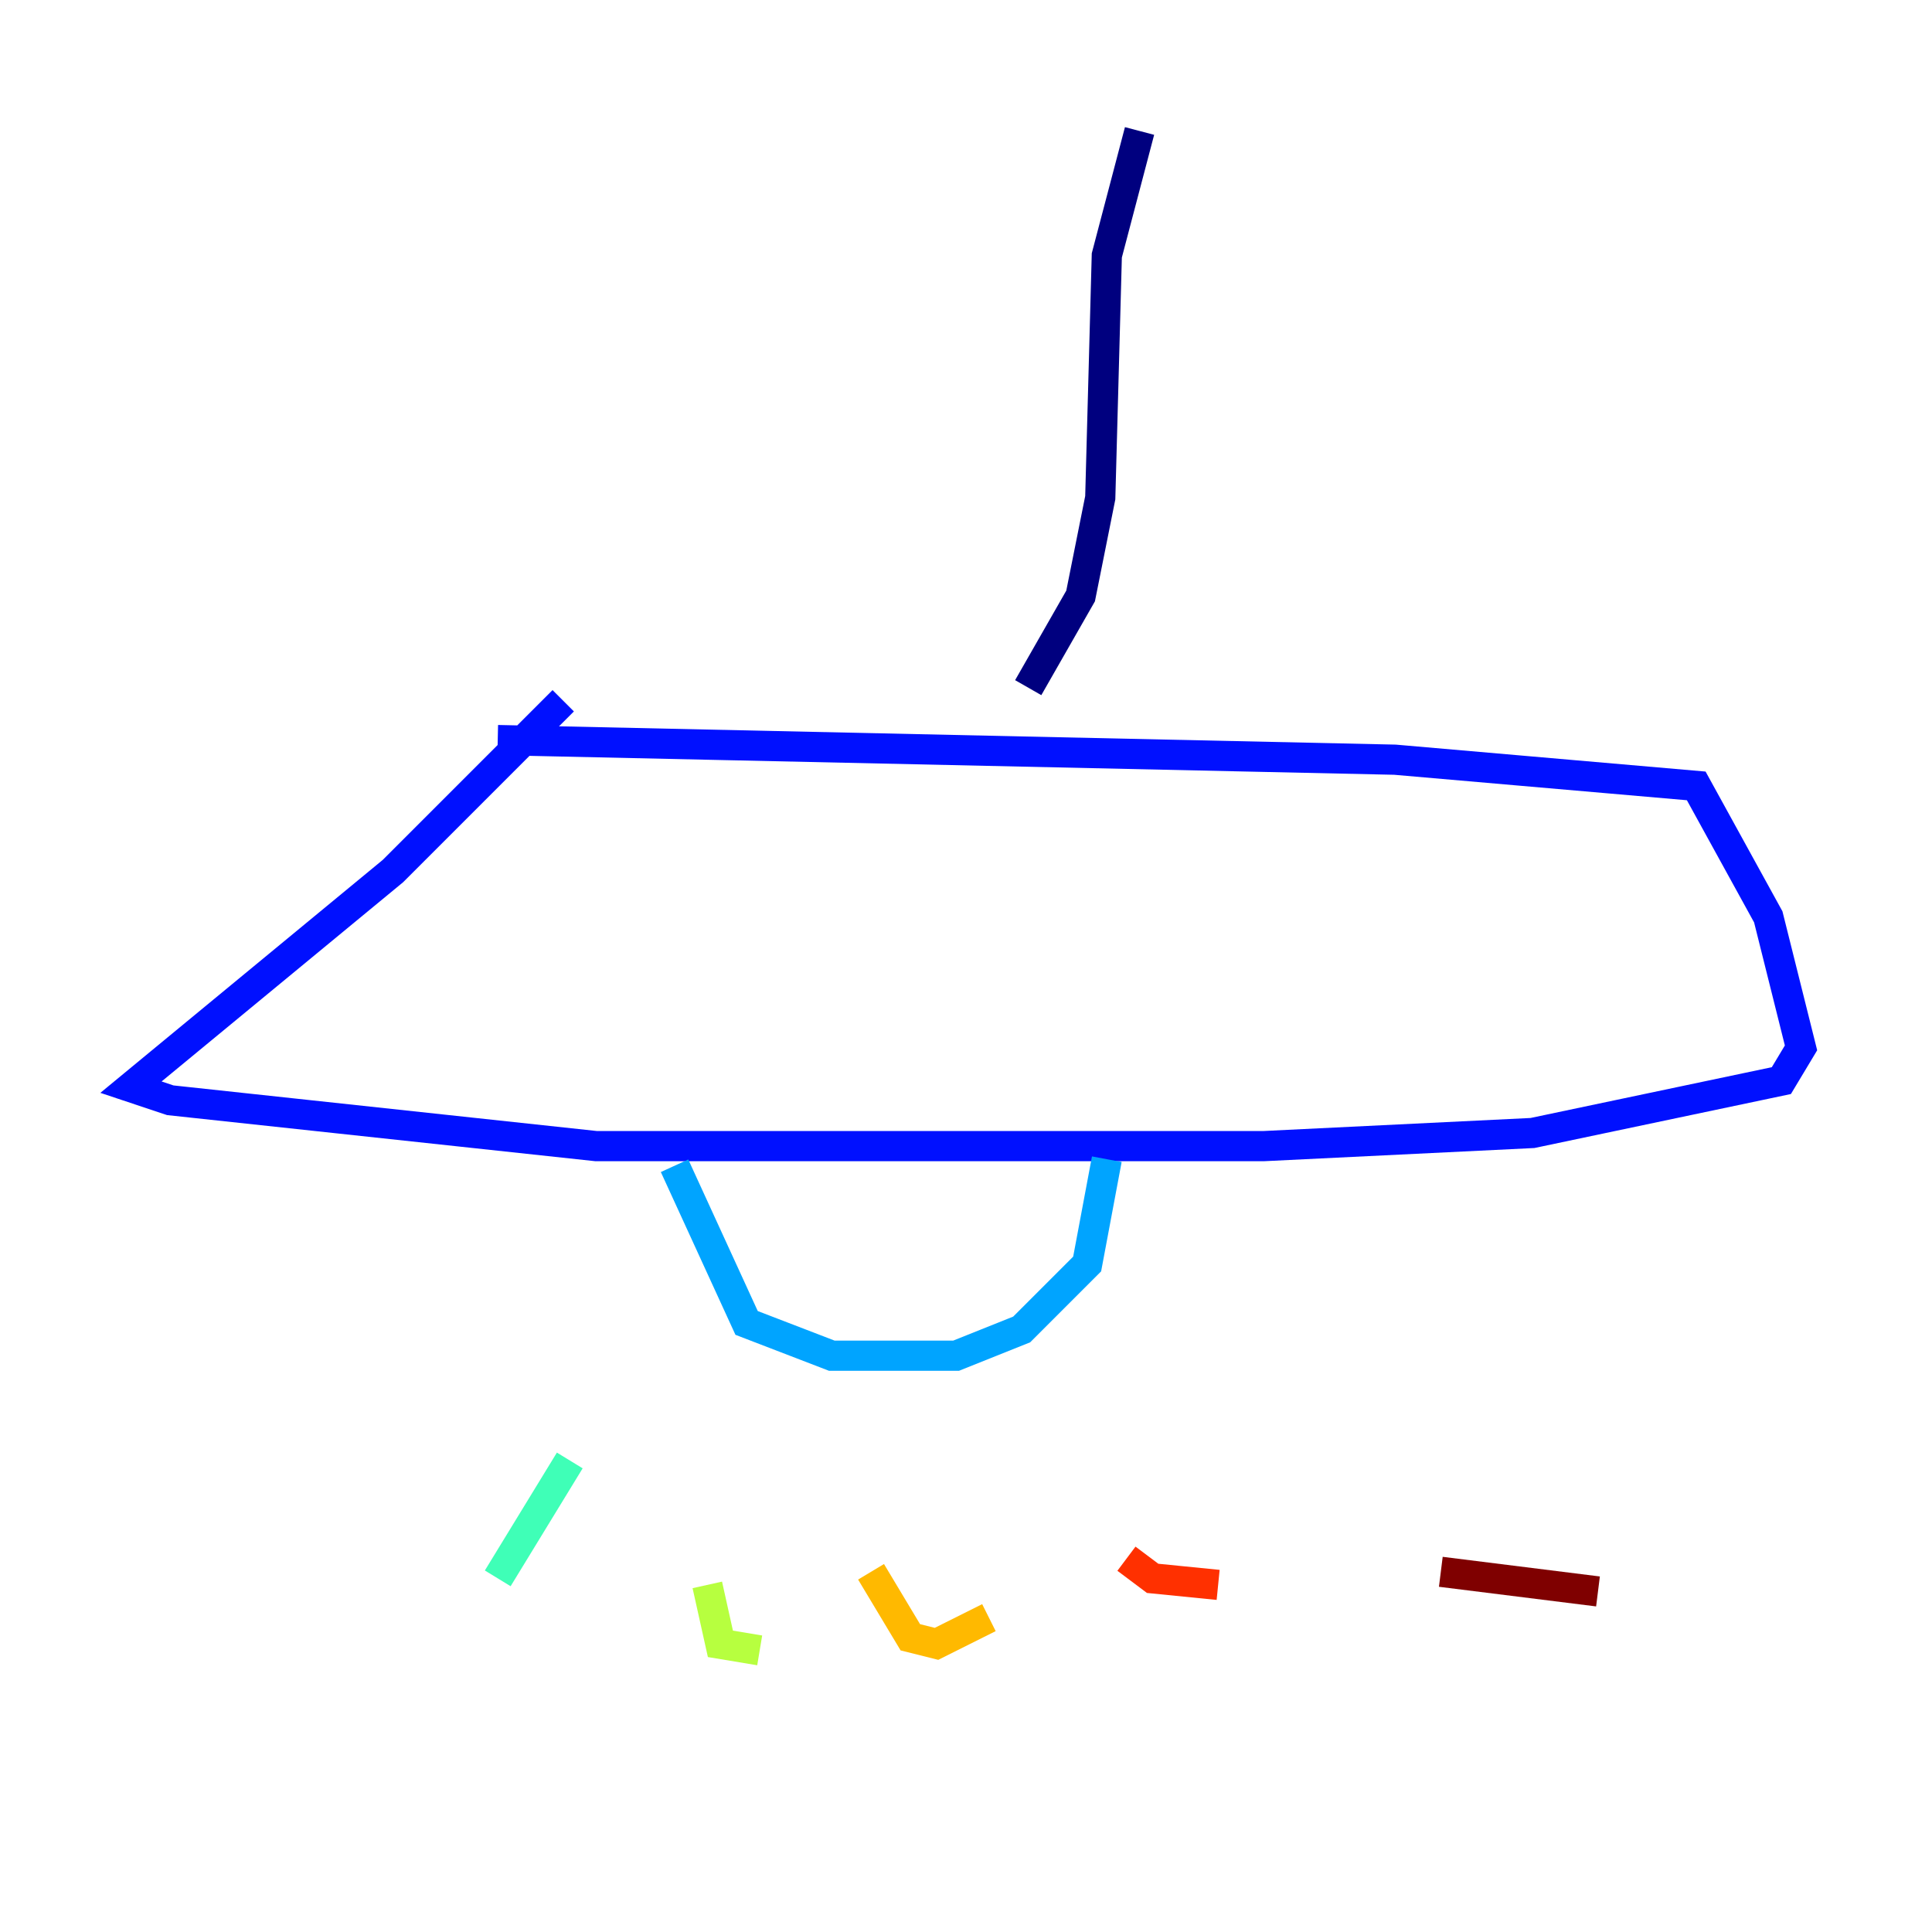 <?xml version="1.0" encoding="utf-8" ?>
<svg baseProfile="tiny" height="128" version="1.2" viewBox="0,0,128,128" width="128" xmlns="http://www.w3.org/2000/svg" xmlns:ev="http://www.w3.org/2001/xml-events" xmlns:xlink="http://www.w3.org/1999/xlink"><defs /><polyline fill="none" points="75.498,8.678 73.329,16.922 72.895,32.976 71.593,39.485 68.122,45.559" stroke="#00007f" stroke-width="2" /><polyline fill="none" points="37.315,46.427 26.034,57.709 8.678,72.027 11.281,72.895 39.485,75.932 83.742,75.932 101.532,75.064 118.02,71.593 119.322,69.424 117.153,60.746 112.38,52.068 92.42,50.332 32.976,49.031" stroke="#0010ff" stroke-width="2" /><polyline fill="none" points="44.691,77.234 49.464,87.647 55.105,89.817 63.349,89.817 67.688,88.081 72.027,83.742 73.329,76.8" stroke="#00a4ff" stroke-width="2" /><polyline fill="none" points="37.749,96.759 32.976,104.57" stroke="#3fffb7" stroke-width="2" /><polyline fill="none" points="46.861,105.003 47.729,108.909 50.332,109.342" stroke="#b7ff3f" stroke-width="2" /><polyline fill="none" points="57.709,104.136 60.312,108.475 62.047,108.909 65.519,107.173" stroke="#ffb900" stroke-width="2" /><polyline fill="none" points="74.63,103.268 76.366,104.57 80.705,105.003" stroke="#ff3000" stroke-width="2" /><polyline fill="none" points="95.458,104.136 105.871,105.437" stroke="#7f0000" stroke-width="2" /></svg>